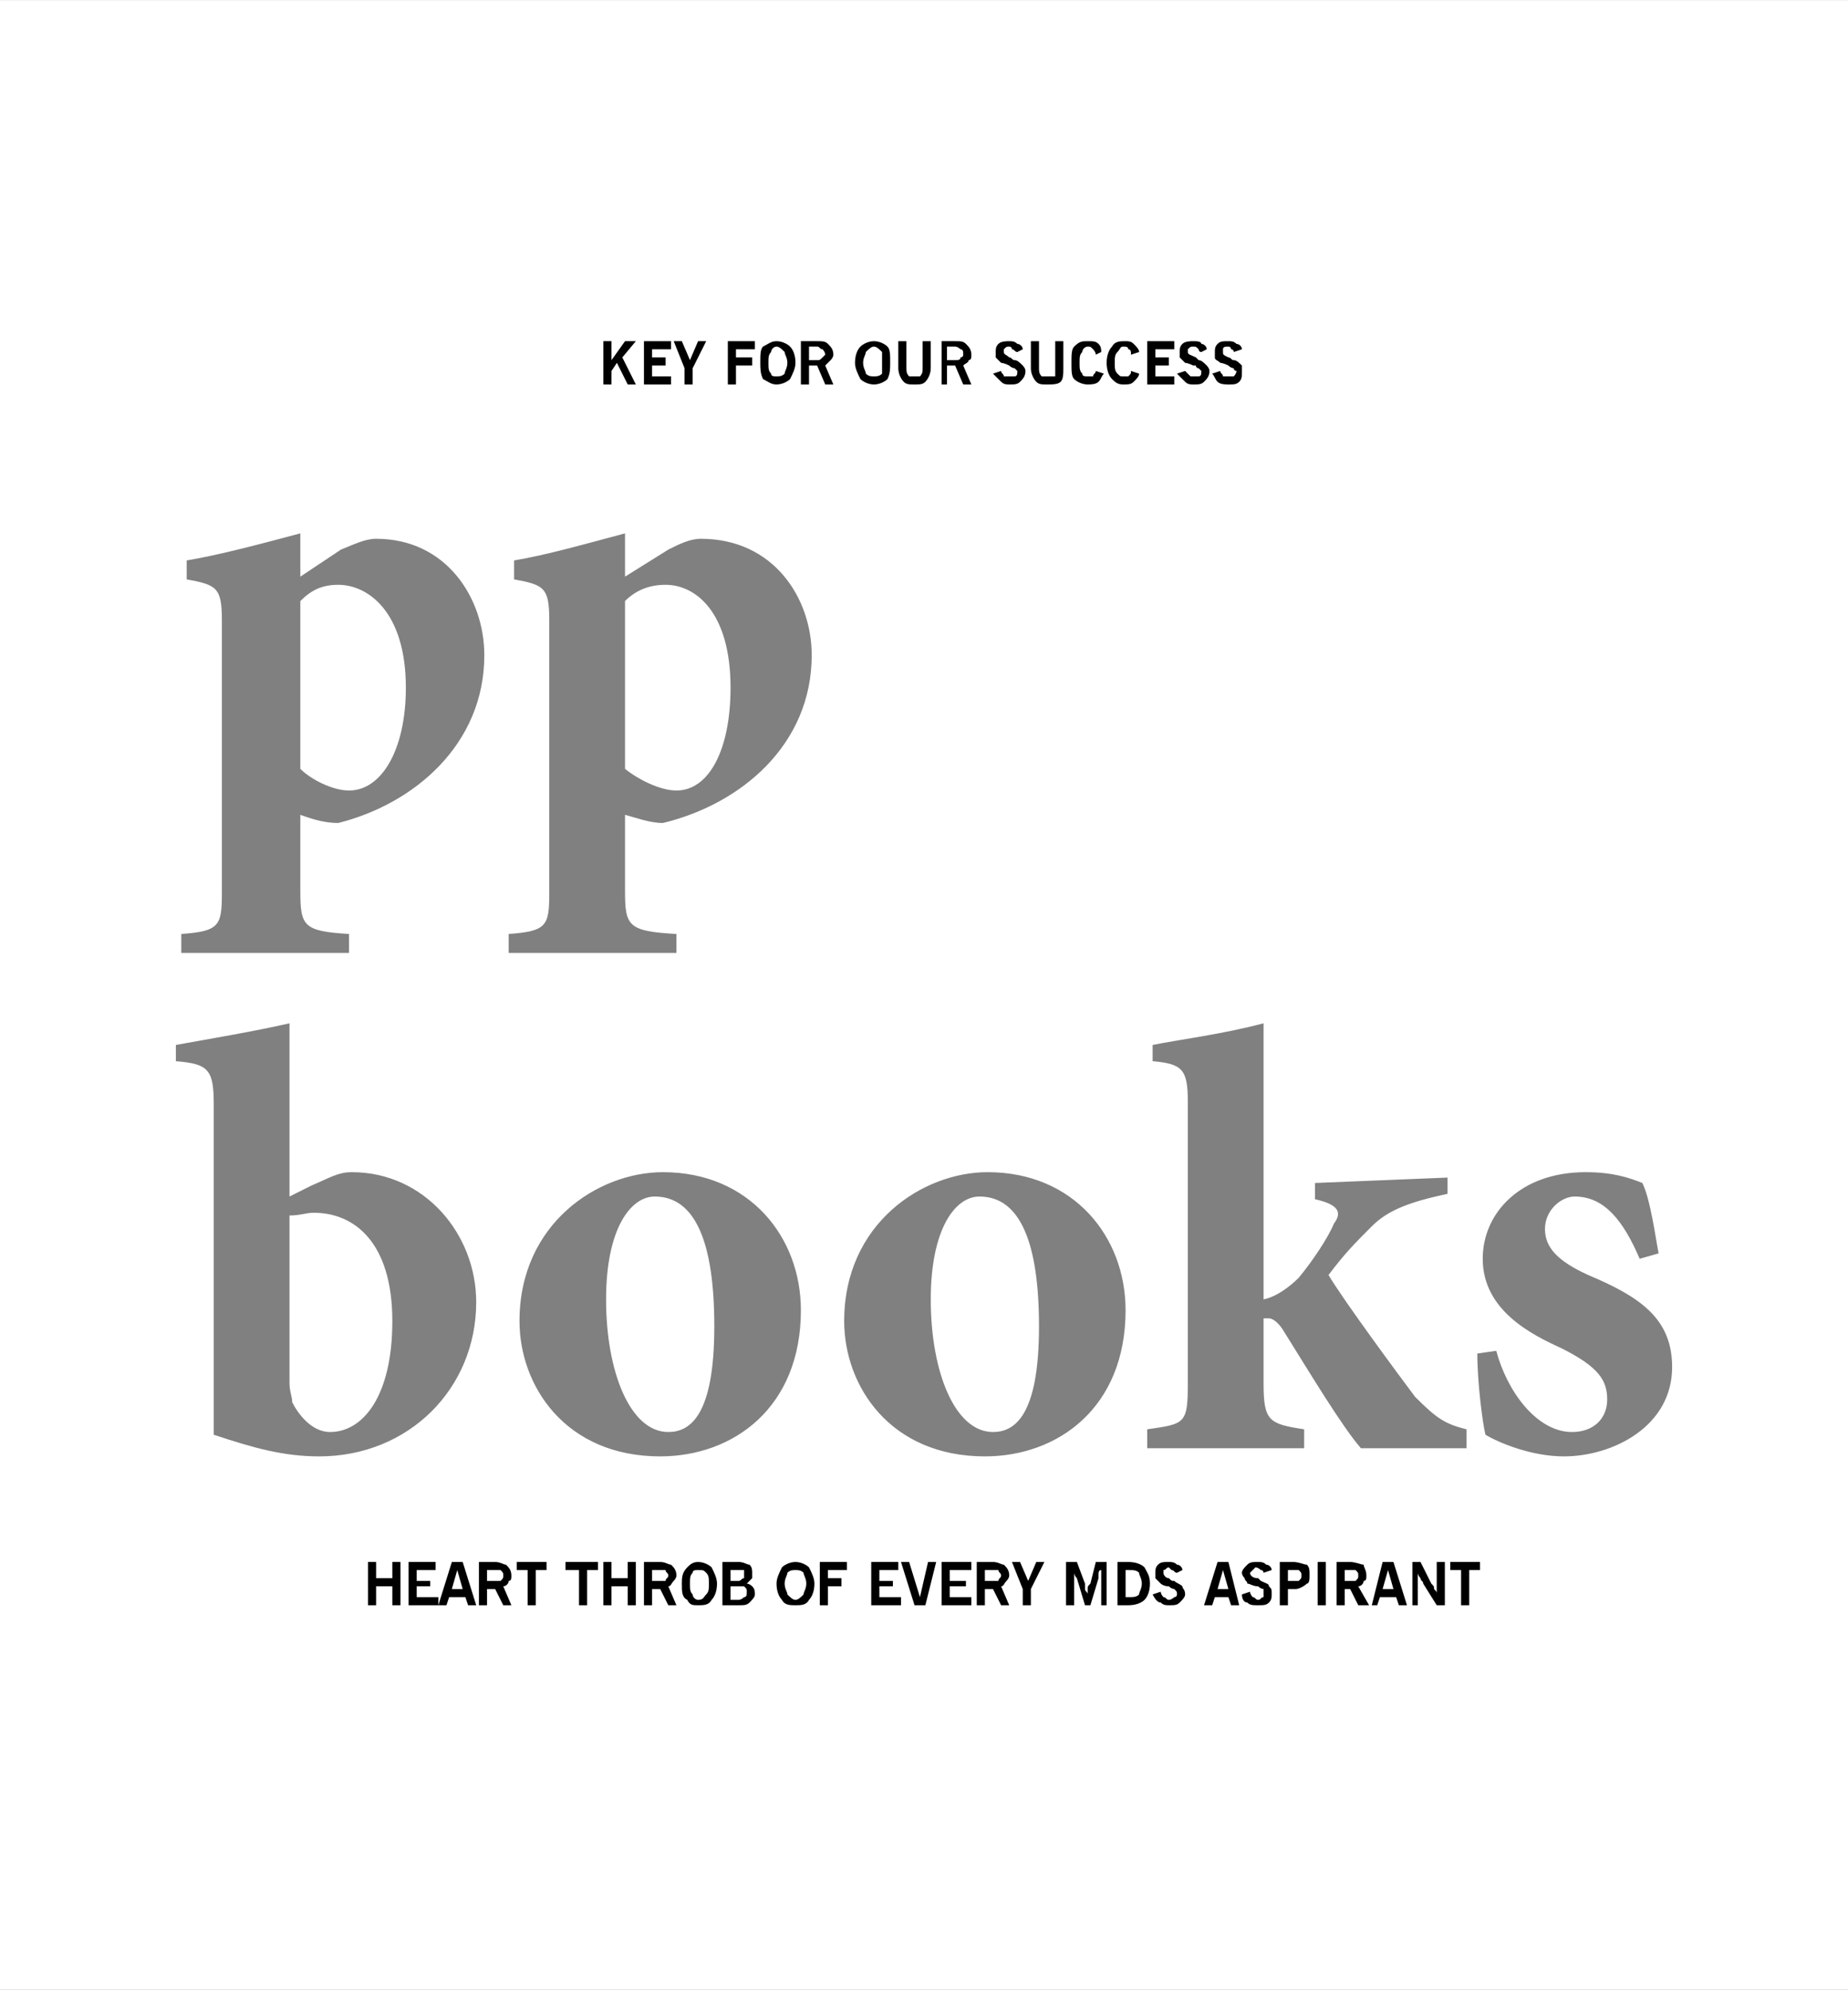 <?xml version="1.0" encoding="UTF-8"?>
<!DOCTYPE svg PUBLIC "-//W3C//DTD SVG 1.1//EN" "http://www.w3.org/Graphics/SVG/1.1/DTD/svg11.dtd">
<!-- Creator: CorelDRAW X7 -->
<svg xmlns="http://www.w3.org/2000/svg" xml:space="preserve" width="3.278in" height="3.528in" version="1.1" style="shape-rendering:geometricPrecision; text-rendering:geometricPrecision; image-rendering:optimizeQuality; fill-rule:evenodd; clip-rule:evenodd"
viewBox="0 0 683 735"
 xmlns:xlink="http://www.w3.org/1999/xlink">
 <rect x="0" y="0" width="683" height="735" fill="#808080" stroke="none"/>
 <defs>
  <style type="text/css">
   <![CDATA[
    .fil0 {fill:white}
    .fil1 {fill:black;fill-rule:nonzero}
   ]]>
  </style>
 </defs>
 <g id="Layer_x0020_1">
  <g id="_2397660294768">
   <path class="fil0" d="M0 0l683 0 0 735 -683 0 0 -735zm111 213l0 -16c-15,4 -30,8 -42,10l0 7c11,2 13,3 13,15l0 101c0,12 -1,14 -15,15l0 7 62 0 0 -7c-17,-1 -18,-3 -18,-16l0 -28c3,1 8,3 14,3 28,-7 54,-29 54,-62 0,-21 -14,-43 -40,-43 -4,0 -8,2 -13,4l-15 10zm0 9c4,-4 8,-6 14,-6 11,0 25,10 25,38 0,23 -9,38 -21,38 -6,0 -14,-4 -18,-8l0 -62zm120 -9l0 -16c-15,4 -29,8 -41,10l0 7c11,2 13,3 13,15l0 101c0,12 -1,14 -15,15l0 7 62 0 0 -7c-18,-1 -19,-3 -19,-16l0 -28c4,1 9,3 14,3 29,-7 55,-29 55,-62 0,-21 -14,-43 -41,-43 -4,0 -8,2 -12,4l-16 10zm0 9c4,-4 9,-6 15,-6 11,0 24,10 24,38 0,23 -8,38 -20,38 -6,0 -14,-4 -19,-8l0 -62zm-124 220l0 -64c-13,3 -31,6 -42,8l0 6c12,1 14,3 14,16l0 122c15,5 26,8 39,8 33,0 58,-25 58,-57 0,-25 -19,-48 -46,-48 -5,0 -8,2 -15,5l-8 4zm0 7c4,0 6,-1 9,-1 15,0 29,11 29,40 0,28 -11,41 -23,41 -7,0 -12,-7 -14,-11 0,-2 -1,-4 -1,-7l0 -62zm138 -16c-24,0 -53,19 -53,55 0,24 17,50 52,50 27,0 52,-18 52,-54 0,-27 -19,-51 -51,-51zm-3 9c15,0 22,17 22,48 0,33 -9,39 -17,39 -14,0 -23,-22 -23,-49 0,-26 9,-38 18,-38zm123 -9c-24,0 -53,19 -53,55 0,24 17,50 52,50 27,0 52,-18 52,-54 0,-27 -19,-51 -51,-51zm-3 9c15,0 22,17 22,48 0,33 -9,39 -17,39 -14,0 -23,-22 -23,-49 0,-26 9,-38 18,-38zm180 93l0 -7c-8,-2 -11,-4 -19,-12 -6,-8 -26,-35 -32,-45 6,-8 10,-12 16,-18 6,-6 14,-9 28,-12l0 -6 -49 2 0 6c9,2 10,5 7,9 -2,5 -8,14 -13,20 -3,3 -8,7 -13,8l0 -102c-15,4 -31,6 -41,8l0 6c11,1 13,3 13,15l0 104c0,15 -1,15 -15,17l0 7 58 0 0 -7c-13,-2 -15,-3 -15,-17l0 -24c1,0 2,0 2,0 1,0 3,1 5,4 10,16 22,36 29,44l39 0zm71 -72c-1,-5 -3,-20 -6,-26 -5,-2 -11,-4 -21,-4 -24,0 -38,15 -38,32 0,19 18,28 29,33 14,7 17,12 17,19 0,7 -5,12 -13,12 -13,0 -24,-15 -28,-30l-7 1c0,11 2,26 3,30 5,3 17,8 29,8 18,0 40,-11 40,-33 0,-18 -12,-26 -31,-34 -11,-5 -16,-10 -16,-17 0,-7 6,-12 11,-12 11,0 18,9 24,23l7 -2z"/>
   <polygon class="fil1" points="136,593 136,577 139,577 139,583 145,583 145,577 148,577 148,593 145,593 145,586 139,586 139,593 "/>
   <polygon id="1" class="fil1" points="151,593 151,577 161,577 161,580 154,580 154,584 159,584 159,586 154,586 154,590 162,590 162,593 "/>
   <path id="2" class="fil1" d="M167 587l4 0 -2 -7 -2 7zm-5 6l5 -16 4 0 5 16 -3 0 -1 -3 -6 0 -1 3 -3 0z"/>
   <path id="3" class="fil1" d="M180 584l3 0c1,0 2,0 2,0 1,-1 1,-1 1,-2 0,-1 0,-1 -1,-2 0,0 -1,0 -2,0l-3 0 0 4zm-3 9l0 -16 6 0c2,0 3,1 4,1 1,1 2,2 2,4 0,1 0,2 -1,2 0,1 -1,2 -2,2l3 7 -3 0 -3 -6 -3 0 0 6 -3 0z"/>
   <polygon id="4" class="fil1" points="195,593 195,580 191,580 191,577 202,577 202,580 198,580 198,593 "/>
   <polygon id="5" class="fil1" points="214,593 214,580 209,580 209,577 221,577 221,580 217,580 217,593 "/>
   <polygon id="6" class="fil1" points="223,593 223,577 226,577 226,583 232,583 232,577 235,577 235,593 232,593 232,586 226,586 226,593 "/>
   <path id="7" class="fil1" d="M241 584l3 0c1,0 1,0 2,0 0,-1 1,-1 1,-2 0,-1 -1,-1 -1,-2 -1,0 -1,0 -2,0l-3 0 0 4zm-3 9l0 -16 6 0c2,0 3,1 4,1 1,1 2,2 2,4 0,1 -1,2 -1,2 -1,1 -1,2 -2,2l3 7 -3 0 -3 -6 -3 0 0 6 -3 0z"/>
   <path id="8" class="fil1" d="M255 585c0,2 0,3 1,4 0,1 1,2 2,2 2,0 2,-1 3,-2 1,-1 1,-2 1,-4 0,-2 0,-3 -1,-4 -1,-1 -1,-1 -3,-1 -1,0 -2,0 -2,1 -1,1 -1,2 -1,4zm-3 0c0,-2 0,-4 2,-6 1,-1 2,-2 4,-2 2,0 4,1 5,2 1,2 2,4 2,6 0,3 -1,5 -2,6 -1,2 -3,2 -5,2 -2,0 -3,0 -4,-2 -2,-1 -2,-3 -2,-6z"/>
   <path id="9" class="fil1" d="M270 584l3 0c1,0 1,-1 2,-1 0,0 0,-1 0,-1 0,-1 0,-2 0,-2 -1,0 -1,0 -2,0l-3 0 0 4zm0 7l3 0c1,0 2,-1 2,-1 1,0 1,-1 1,-2 0,-1 0,-1 -1,-2 0,0 -1,0 -2,0l-3 0 0 5zm-3 2l0 -16 6 0c2,0 3,1 4,1 1,1 1,2 1,3 0,1 0,2 0,2 -1,1 -1,1 -2,2 1,0 2,1 2,1 1,1 1,2 1,3 0,1 -1,2 -2,3 -1,1 -2,1 -4,1l-6 0z"/>
   <path id="10" class="fil1" d="M290 585c0,2 1,3 1,4 1,1 2,2 3,2 1,0 2,-1 3,-2 0,-1 1,-2 1,-4 0,-2 -1,-3 -1,-4 -1,-1 -2,-1 -3,-1 -1,0 -2,0 -3,1 0,1 -1,2 -1,4zm-3 0c0,-2 1,-4 2,-6 1,-1 3,-2 5,-2 2,0 4,1 5,2 1,2 2,4 2,6 0,3 -1,5 -2,6 -1,2 -3,2 -5,2 -2,0 -4,0 -5,-2 -1,-1 -2,-3 -2,-6z"/>
   <polygon id="11" class="fil1" points="303,593 303,577 313,577 313,580 306,580 306,583 311,583 311,586 306,586 306,593 "/>
   <polygon id="12" class="fil1" points="322,593 322,577 332,577 332,580 325,580 325,584 330,584 330,586 325,586 325,590 333,590 333,593 "/>
   <polygon id="13" class="fil1" points="338,593 333,577 336,577 340,590 343,577 346,577 342,593 "/>
   <polygon id="14" class="fil1" points="348,593 348,577 359,577 359,580 351,580 351,584 357,584 357,586 351,586 351,590 359,590 359,593 "/>
   <path id="15" class="fil1" d="M364 584l3 0c1,0 2,0 2,0 0,-1 1,-1 1,-2 0,-1 -1,-1 -1,-2 0,0 -1,0 -2,0l-3 0 0 4zm-3 9l0 -16 6 0c2,0 3,1 4,1 1,1 2,2 2,4 0,1 -1,2 -1,2 -1,1 -1,2 -2,2l3 7 -3 0 -3 -6 -3 0 0 6 -3 0z"/>
   <polygon id="16" class="fil1" points="378,593 378,587 374,577 377,577 380,584 383,577 386,577 381,587 381,593 "/>
   <path id="17" class="fil1" d="M394 593l0 -16 4 0 3 8c0,1 0,1 0,2 0,1 1,1 1,2 0,-1 0,-1 0,-2 0,-1 0,-1 1,-2l2 -8 4 0 0 16 -2 0 0 -13c-1,0 -1,1 -1,2 0,0 0,1 0,1l-3 10 -2 0 -3 -10c-1,-1 -1,-2 -1,-2 0,0 0,-1 0,-1l0 13 -3 0z"/>
   <path id="18" class="fil1" d="M416 590l1 0c2,0 3,0 4,-1 0,-1 1,-2 1,-4 0,-2 -1,-3 -1,-4 -1,-1 -2,-1 -4,-1l-1 0 0 10zm-3 3l0 -16 4 0c3,0 5,1 6,2 1,2 2,3 2,6 0,3 -1,5 -2,6 -1,1 -3,2 -6,2l-4 0z"/>
   <path id="19" class="fil1" d="M426 589l3 -1c0,1 1,2 1,2 1,0 1,1 2,1 1,0 2,-1 2,-1 1,0 1,-1 1,-1 0,-1 0,-1 -1,-2 0,0 -1,0 -2,-1 0,0 0,0 0,0 -2,0 -3,-1 -3,-1 -1,-1 -1,-1 -2,-2 0,0 0,-1 0,-2 0,-1 0,-2 1,-3 1,-1 2,-1 4,-1 1,0 2,0 3,1 1,0 2,1 2,2l-2 1c-1,0 -1,-1 -2,-1 0,0 -1,-1 -1,-1 -1,0 -1,1 -2,1 0,0 0,1 0,1 0,1 1,2 2,2 1,1 1,1 2,1 1,1 2,1 3,2 0,1 1,1 1,3 0,1 -1,2 -2,3 -1,1 -2,1 -4,1 -1,0 -2,0 -3,-1 -1,0 -2,-1 -3,-3z"/>
   <path id="20" class="fil1" d="M450 587l4 0 -2 -7 -2 7zm-5 6l5 -16 4 0 4 16 -3 0 -1 -3 -5 0 -1 3 -3 0z"/>
   <path id="21" class="fil1" d="M459 589l3 -1c0,1 1,2 1,2 1,0 1,1 2,1 1,0 1,-1 2,-1 0,0 0,-1 0,-1 0,-1 0,-1 0,-2 0,0 -1,0 -2,-1 0,0 0,0 0,0 -2,0 -3,-1 -4,-1 0,-1 -1,-1 -1,-2 0,0 -1,-1 -1,-2 0,-1 1,-2 2,-3 1,-1 2,-1 4,-1 1,0 2,0 3,1 1,0 2,1 2,2l-3 1c0,0 0,-1 -1,-1 0,0 -1,-1 -2,-1 0,0 -1,1 -1,1 0,0 -1,1 -1,1 0,1 1,2 3,2 1,1 1,1 1,1 2,1 3,1 3,2 1,1 1,1 1,3 0,1 0,2 -1,3 -1,1 -2,1 -4,1 -2,0 -3,0 -4,-1 -1,0 -2,-1 -2,-3z"/>
   <path id="22" class="fil1" d="M476 584l2 0c1,0 2,0 2,0 1,-1 1,-1 1,-2 0,-1 0,-1 -1,-2 0,0 -1,0 -2,0l-2 0 0 4zm-3 9l0 -16 5 0c2,0 4,1 5,1 1,1 1,2 1,4 0,1 0,3 -1,3 -1,1 -3,2 -4,2l-3 0 0 6 -3 0z"/>
   <polygon id="23" class="fil1" points="487,593 487,577 490,577 490,593 "/>
   <path id="24" class="fil1" d="M497 584l2 0c1,0 2,0 2,0 1,-1 1,-1 1,-2 0,-1 0,-1 -1,-2 0,0 -1,0 -2,0l-2 0 0 4zm-3 9l0 -16 5 0c2,0 4,1 5,1 0,1 1,2 1,4 0,1 0,2 -1,2 0,1 -1,2 -2,2l4 7 -4 0 -3 -6 -2 0 0 6 -3 0z"/>
   <path id="25" class="fil1" d="M511 587l4 0 -2 -7 -2 7zm-4 6l4 -16 4 0 5 16 -3 0 -1 -3 -6 0 -1 3 -2 0z"/>
   <path id="26" class="fil1" d="M522 593l0 -16 3 0 4 8c1,1 1,1 1,2 1,1 1,1 1,2 0,-1 0,-1 0,-2 0,0 0,-1 0,-1l0 -9 3 0 0 16 -3 0 -5 -8c0,-1 -1,-1 -1,-2 0,0 -1,-1 -1,-2 0,0 0,1 0,1 0,1 0,2 0,2l0 9 -2 0z"/>
   <polygon id="27" class="fil1" points="540,593 540,580 536,580 536,577 547,577 547,580 543,580 543,593 "/>
   <polygon class="fil1" points="223,142 223,126 226,126 226,133 231,126 235,126 230,132 235,142 232,142 228,134 226,137 226,142 "/>
   <polygon id="1" class="fil1" points="238,142 238,126 248,126 248,129 241,129 241,132 246,132 246,135 241,135 241,139 248,139 248,142 "/>
   <polygon id="2" class="fil1" points="253,142 253,136 249,126 252,126 255,133 258,126 261,126 256,136 256,142 "/>
   <polygon id="3" class="fil1" points="269,142 269,126 279,126 279,129 272,129 272,132 278,132 278,135 272,135 272,142 "/>
   <path id="4" class="fil1" d="M284 134c0,2 0,3 1,4 0,1 1,1 2,1 1,0 2,0 3,-1 0,-1 1,-2 1,-4 0,-2 -1,-3 -1,-4 -1,-1 -2,-2 -3,-2 -1,0 -2,1 -2,2 -1,1 -1,2 -1,4zm-3 0c0,-3 0,-5 1,-6 2,-1 3,-2 5,-2 2,0 4,1 5,2 1,1 2,3 2,6 0,2 -1,4 -2,6 -1,1 -3,2 -5,2 -2,0 -3,-1 -5,-2 -1,-2 -1,-4 -1,-6z"/>
   <path id="5" class="fil1" d="M299 133l3 0c1,0 1,0 2,-1 0,0 1,-1 1,-1 0,-1 -1,-2 -1,-2 -1,0 -1,-1 -2,-1l-3 0 0 5zm-3 9l0 -16 6 0c2,0 3,0 4,1 1,1 2,2 2,4 0,1 -1,2 -1,2 -1,1 -1,1 -2,2l3 7 -3 0 -3 -7 -3 0 0 7 -3 0z"/>
   <path id="6" class="fil1" d="M319 134c0,2 1,3 1,4 1,1 2,1 3,1 1,0 2,0 3,-1 0,-1 0,-2 0,-4 0,-2 0,-3 0,-4 -1,-1 -2,-2 -3,-2 -1,0 -2,1 -3,2 0,1 -1,2 -1,4zm-3 0c0,-3 1,-5 2,-6 1,-1 3,-2 5,-2 2,0 4,1 5,2 1,1 1,3 1,6 0,2 0,4 -1,6 -1,1 -3,2 -5,2 -2,0 -4,-1 -5,-2 -1,-2 -2,-4 -2,-6z"/>
   <path id="7" class="fil1" d="M332 136l0 -10 3 0 0 10c0,1 0,2 1,3 0,0 1,0 2,0 1,0 2,0 2,0 1,-1 1,-2 1,-3l0 -10 3 0 0 10c0,2 -1,4 -2,5 -1,1 -2,1 -4,1 -2,0 -3,0 -4,-1 -1,-1 -2,-3 -2,-5z"/>
   <path id="8" class="fil1" d="M350 133l3 0c1,0 2,0 2,-1 1,0 1,-1 1,-1 0,-1 0,-2 -1,-2 0,0 -1,-1 -2,-1l-3 0 0 5zm-2 9l0 -16 5 0c2,0 3,0 4,1 1,1 2,2 2,4 0,1 0,2 -1,2 0,1 -1,1 -2,2l3 7 -3 0 -3 -7 -3 0 0 7 -2 0z"/>
   <path id="9" class="fil1" d="M367 138l3 -1c0,1 1,1 1,2 1,0 2,0 2,0 1,0 2,0 2,0 1,0 1,-1 1,-2 0,0 0,0 -1,-1 0,0 -1,0 -2,-1 0,0 0,0 0,0 -2,-1 -3,-1 -3,-1 -1,-1 -1,-1 -2,-2 0,0 0,-1 0,-2 0,-1 0,-2 1,-3 1,-1 3,-1 4,-1 1,0 2,0 3,1 1,0 2,1 2,2l-2 1c-1,0 -1,-1 -2,-1 0,-1 -1,-1 -1,-1 -1,0 -1,0 -2,1 0,0 0,0 0,1 0,1 1,1 2,2 1,0 1,1 2,1 1,0 2,1 3,2 0,0 1,1 1,2 0,2 -1,3 -2,4 -1,1 -2,1 -4,1 -1,0 -2,0 -3,-1 -1,-1 -2,-2 -3,-3z"/>
   <path id="10" class="fil1" d="M381 136l0 -10 3 0 0 10c0,1 0,2 1,3 0,0 1,0 2,0 1,0 2,0 3,0 0,-1 0,-2 0,-3l0 -10 3 0 0 10c0,2 0,4 -1,5 -1,1 -3,1 -5,1 -2,0 -3,0 -4,-1 -1,-1 -2,-3 -2,-5z"/>
   <path id="11" class="fil1" d="M405 137l3 1c-1,1 -1,2 -2,3 -1,1 -3,1 -4,1 -2,0 -4,-1 -5,-2 -1,-1 -1,-3 -1,-6 0,-3 0,-5 1,-6 2,-2 3,-2 5,-2 2,0 3,0 4,1 1,1 1,2 1,3l-2 1c0,-1 -1,-2 -1,-2 -1,-1 -1,-1 -2,-1 -1,0 -2,1 -2,2 -1,1 -1,2 -1,4 0,2 0,3 1,4 0,1 1,1 2,1 1,0 1,0 2,0 0,-1 1,-1 1,-2z"/>
   <path id="12" class="fil1" d="M418 137l3 1c0,1 -1,2 -2,3 -1,1 -2,1 -4,1 -2,0 -3,-1 -4,-2 -1,-1 -2,-3 -2,-6 0,-3 1,-5 2,-6 1,-2 3,-2 5,-2 1,0 2,0 3,1 1,1 2,2 2,3l-3 1c0,-1 0,-2 -1,-2 0,-1 -1,-1 -2,-1 -1,0 -1,1 -2,2 -1,1 -1,2 -1,4 0,2 0,3 1,4 1,1 1,1 2,1 1,0 2,0 2,0 1,-1 1,-1 1,-2z"/>
   <polygon id="13" class="fil1" points="424,142 424,126 434,126 434,129 427,129 427,132 432,132 432,135 427,135 427,139 434,139 434,142 "/>
   <path id="14" class="fil1" d="M435 138l3 -1c1,1 1,1 2,2 0,0 1,0 1,0 1,0 2,0 2,0 1,0 1,-1 1,-2 0,0 0,0 -1,-1 0,0 -1,0 -1,-1 -1,0 -1,0 -1,0 -2,-1 -3,-1 -3,-1 -1,-1 -1,-1 -2,-2 0,0 0,-1 0,-2 0,-1 0,-2 1,-3 1,-1 3,-1 4,-1 1,0 3,0 3,1 1,0 2,1 2,2l-2 1c-1,0 -1,-1 -1,-1 -1,-1 -1,-1 -2,-1 -1,0 -1,0 -2,1 0,0 0,0 0,1 0,1 1,1 3,2 0,0 1,1 1,1 1,0 2,1 3,2 0,0 1,1 1,2 0,2 -1,3 -2,4 -1,1 -2,1 -4,1 -1,0 -2,0 -3,-1 -1,-1 -2,-2 -3,-3z"/>
   <path id="15" class="fil1" d="M448 138l3 -1c0,1 1,1 1,2 1,0 1,0 2,0 1,0 1,0 2,0 0,0 1,-1 1,-2 0,0 -1,0 -1,-1 0,0 -1,0 -2,-1 0,0 0,0 0,0 -2,-1 -3,-1 -3,-1 -1,-1 -2,-1 -2,-2 0,0 0,-1 0,-2 0,-1 0,-2 1,-3 1,-1 2,-1 4,-1 1,0 2,0 3,1 1,0 2,1 2,2l-3 1c0,0 0,-1 -1,-1 0,-1 -1,-1 -1,-1 -1,0 -2,0 -2,1 0,0 0,0 0,1 0,1 0,1 2,2 1,0 1,1 2,1 1,0 2,1 3,2 0,0 0,1 0,2 0,2 0,3 -1,4 -1,1 -2,1 -4,1 -1,0 -3,0 -4,-1 -1,-1 -1,-2 -2,-3z"/>
  </g>
 </g>
</svg>
